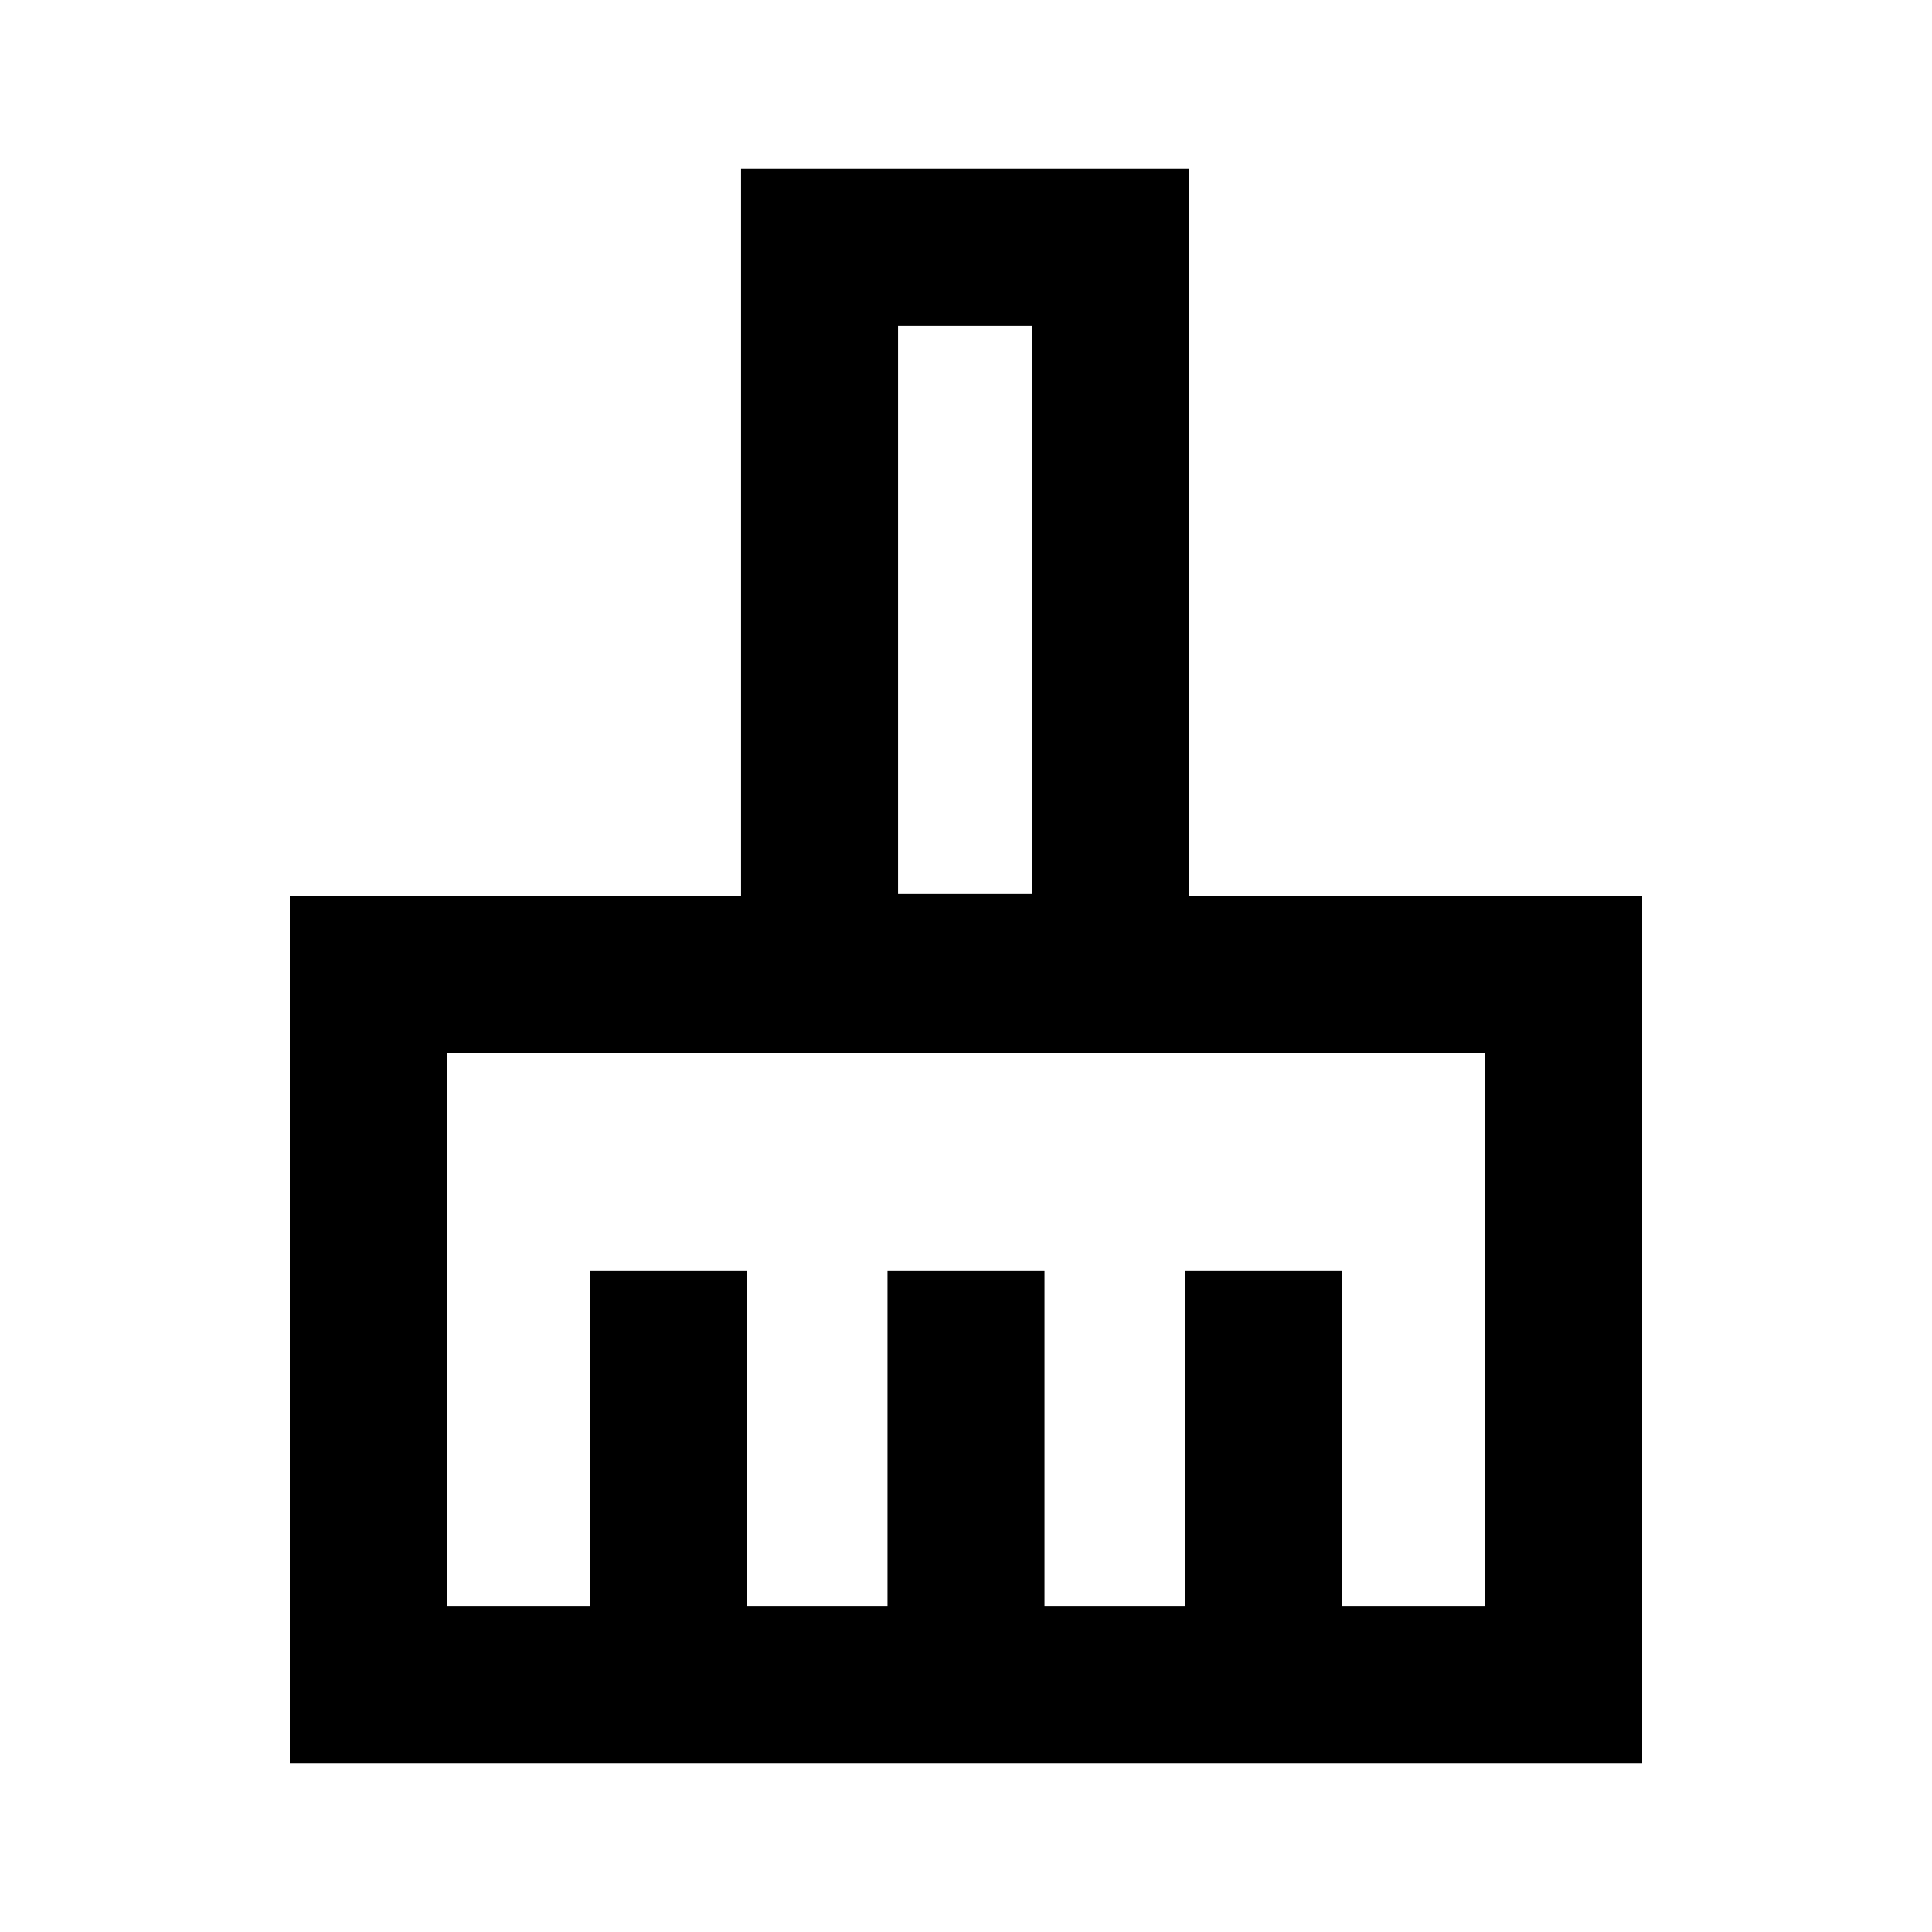 <svg xmlns="http://www.w3.org/2000/svg" height="20" viewBox="0 -960 960 960" width="20"><path d="M144-84v-430.77h224.23V-876h222.54v361.23H816V-84H144Zm78-78h71v-166.38h78V-162h70v-166.38h78V-162h70v-166.38h78V-162h71v-274.77H222V-162Zm290.77-353.77V-798h-66.54v282.23h66.54Zm0 0h-66.54 66.54Z"/></svg>